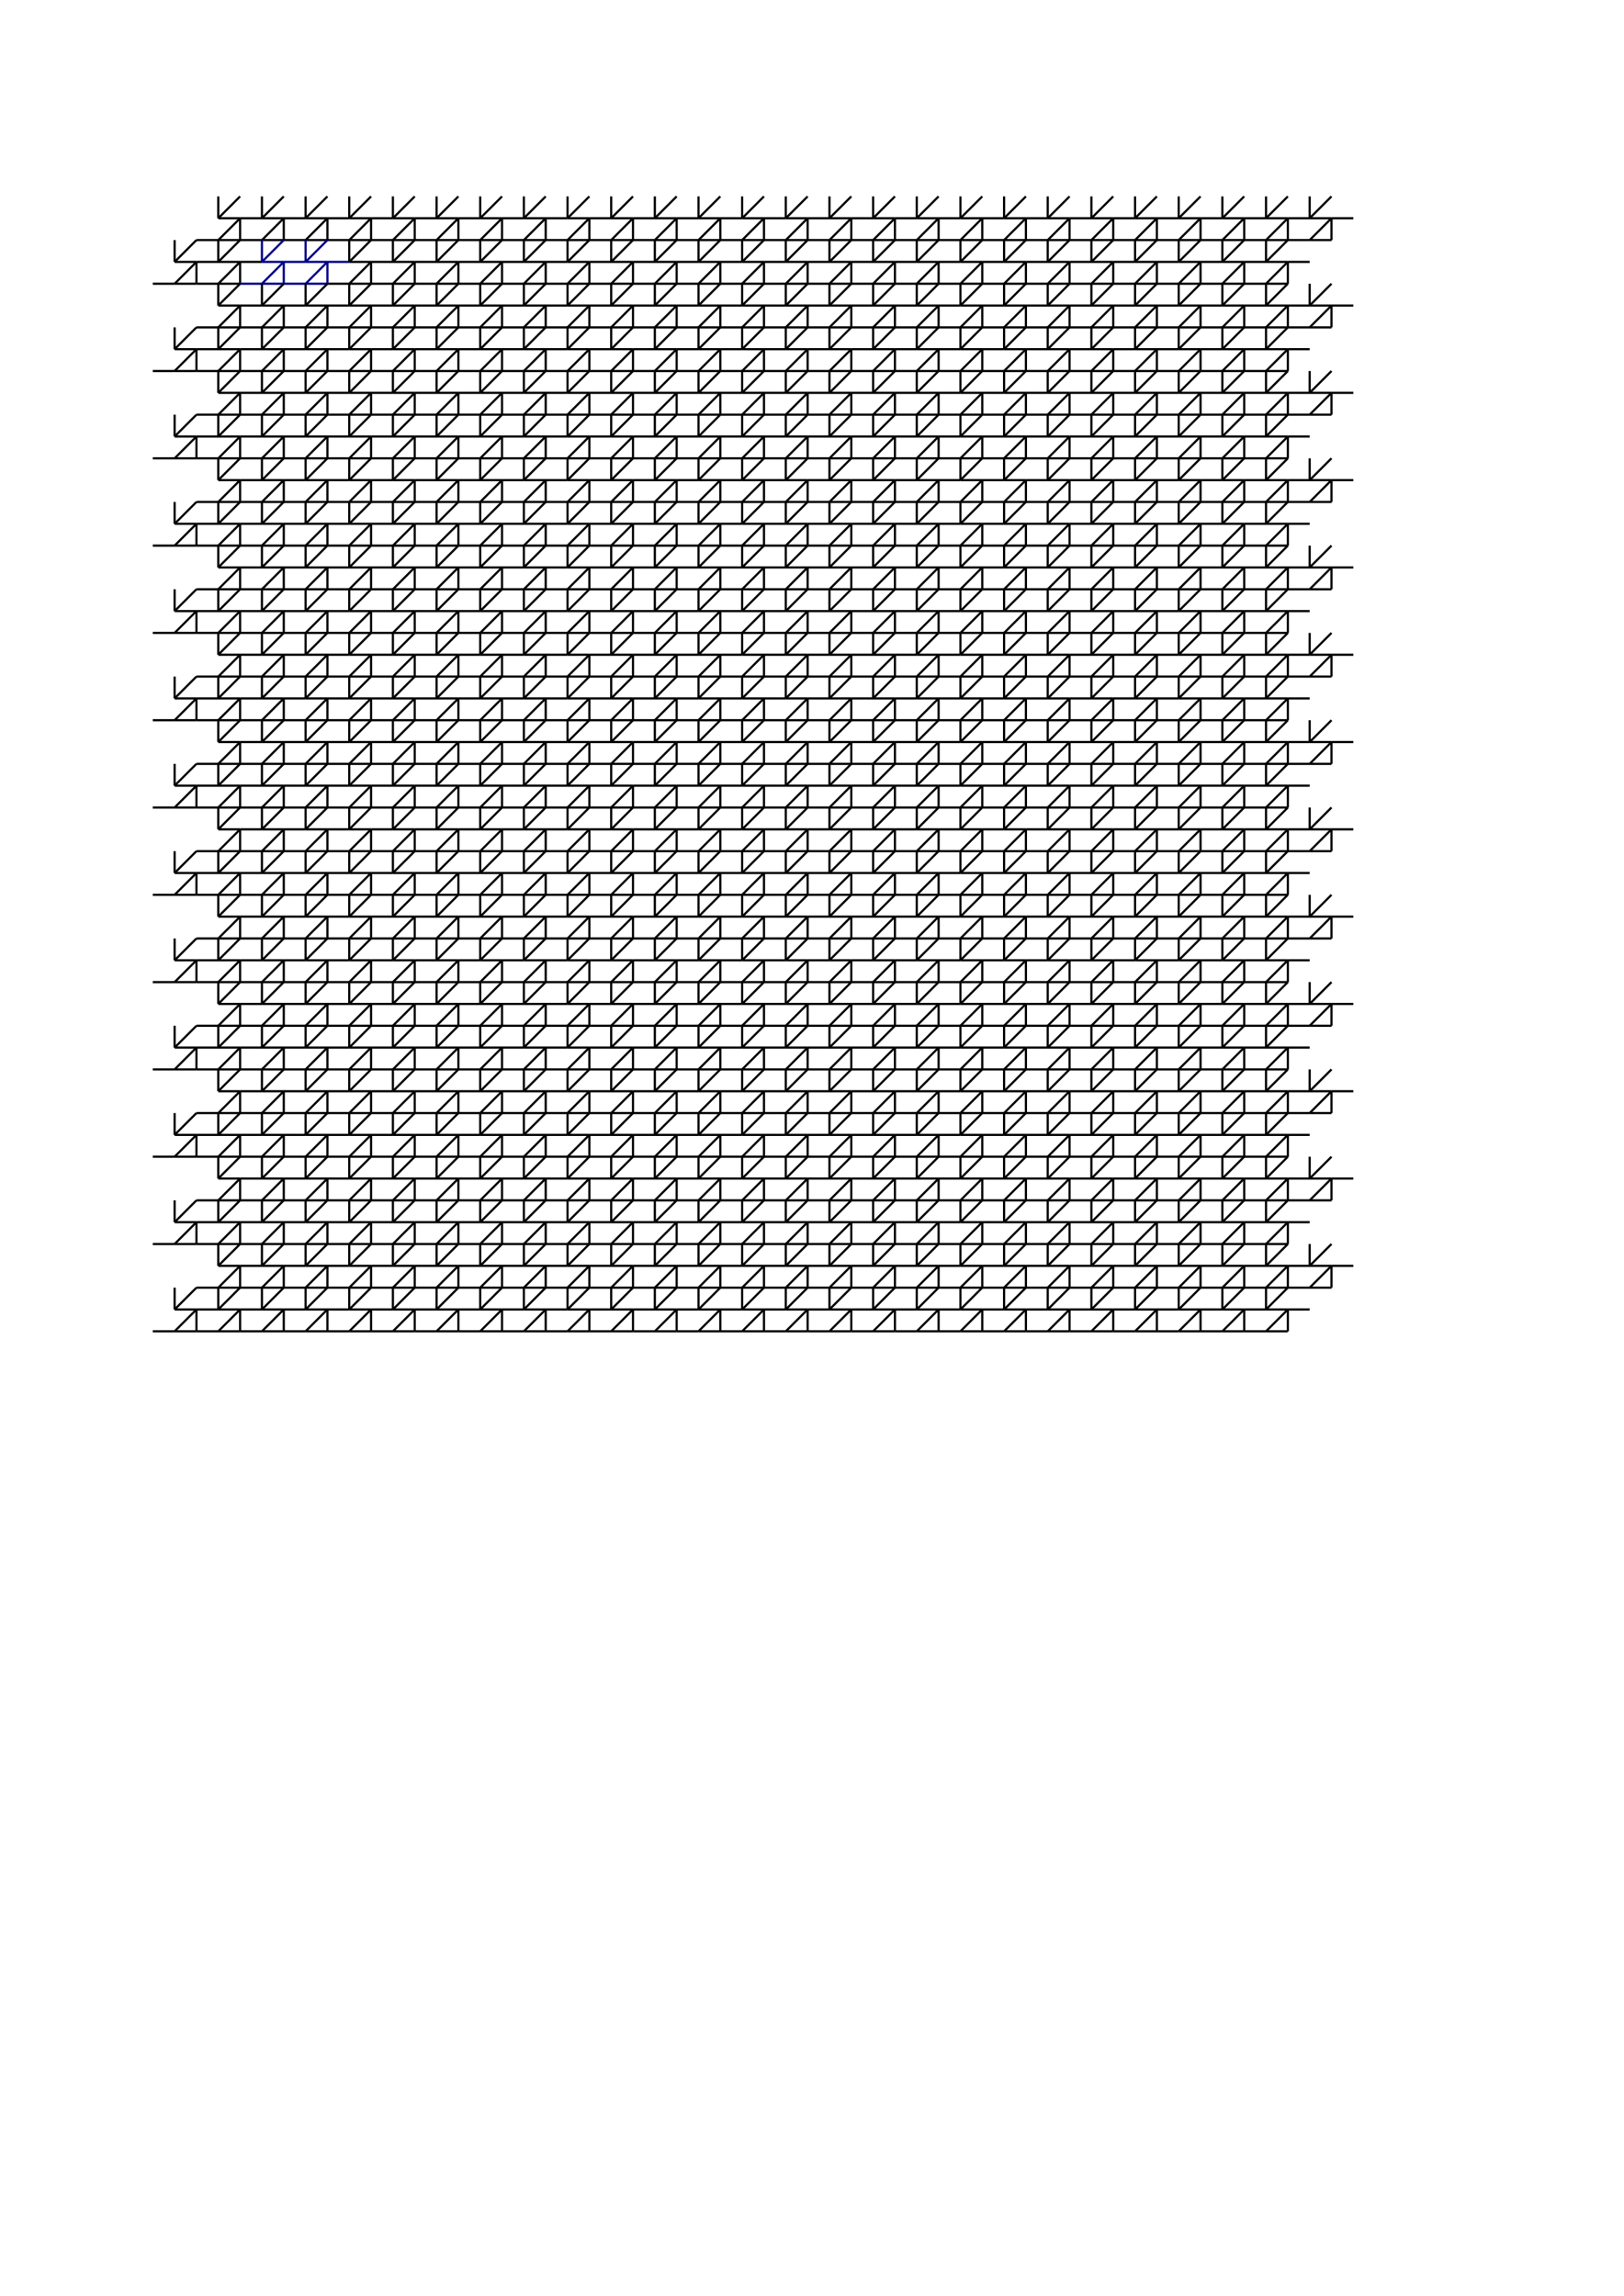<svg version='1.1' id='svg2' height='1052' width='744' xmlns:xlink='http://www.w3.org/1999/xlink' xmlns='http://www.w3.org/2000/svg'><use transform='translate(-20,-20)' xlink:href='#g1' id='u480480' height='100%' width='100%' y='0' x='0' style='stroke:#000;fill:none'/><use transform='translate(-40,0)' xlink:href='#g1' id='u460500' height='100%' width='100%' y='0' x='0' style='stroke:#000;fill:none'/><use transform='translate(20,-20)' xlink:href='#g1' id='u520480' height='100%' width='100%' y='0' x='0' style='stroke:#000;fill:none'/><use transform='translate(0,0)' xlink:href='#g1' id='u500500' height='100%' width='100%' y='0' x='0' style='stroke:#008;fill:none'/><use transform='translate(60,-20)' xlink:href='#g1' id='u560480' height='100%' width='100%' y='0' x='0' style='stroke:#000;fill:none'/><use transform='translate(40,0)' xlink:href='#g1' id='u540500' height='100%' width='100%' y='0' x='0' style='stroke:#000;fill:none'/><use transform='translate(100,-20)' xlink:href='#g1' id='u600480' height='100%' width='100%' y='0' x='0' style='stroke:#000;fill:none'/><use transform='translate(80,0)' xlink:href='#g1' id='u580500' height='100%' width='100%' y='0' x='0' style='stroke:#000;fill:none'/><use transform='translate(140,-20)' xlink:href='#g1' id='u640480' height='100%' width='100%' y='0' x='0' style='stroke:#000;fill:none'/><use transform='translate(120,0)' xlink:href='#g1' id='u620500' height='100%' width='100%' y='0' x='0' style='stroke:#000;fill:none'/><use transform='translate(180,-20)' xlink:href='#g1' id='u680480' height='100%' width='100%' y='0' x='0' style='stroke:#000;fill:none'/><use transform='translate(160,0)' xlink:href='#g1' id='u660500' height='100%' width='100%' y='0' x='0' style='stroke:#000;fill:none'/><use transform='translate(220,-20)' xlink:href='#g1' id='u720480' height='100%' width='100%' y='0' x='0' style='stroke:#000;fill:none'/><use transform='translate(200,0)' xlink:href='#g1' id='u700500' height='100%' width='100%' y='0' x='0' style='stroke:#000;fill:none'/><use transform='translate(260,-20)' xlink:href='#g1' id='u760480' height='100%' width='100%' y='0' x='0' style='stroke:#000;fill:none'/><use transform='translate(240,0)' xlink:href='#g1' id='u740500' height='100%' width='100%' y='0' x='0' style='stroke:#000;fill:none'/><use transform='translate(300,-20)' xlink:href='#g1' id='u800480' height='100%' width='100%' y='0' x='0' style='stroke:#000;fill:none'/><use transform='translate(280,0)' xlink:href='#g1' id='u780500' height='100%' width='100%' y='0' x='0' style='stroke:#000;fill:none'/><use transform='translate(340,-20)' xlink:href='#g1' id='u840480' height='100%' width='100%' y='0' x='0' style='stroke:#000;fill:none'/><use transform='translate(320,0)' xlink:href='#g1' id='u820500' height='100%' width='100%' y='0' x='0' style='stroke:#000;fill:none'/><use transform='translate(380,-20)' xlink:href='#g1' id='u880480' height='100%' width='100%' y='0' x='0' style='stroke:#000;fill:none'/><use transform='translate(360,0)' xlink:href='#g1' id='u860500' height='100%' width='100%' y='0' x='0' style='stroke:#000;fill:none'/><use transform='translate(420,-20)' xlink:href='#g1' id='u920480' height='100%' width='100%' y='0' x='0' style='stroke:#000;fill:none'/><use transform='translate(400,0)' xlink:href='#g1' id='u900500' height='100%' width='100%' y='0' x='0' style='stroke:#000;fill:none'/><use transform='translate(460,-20)' xlink:href='#g1' id='u960480' height='100%' width='100%' y='0' x='0' style='stroke:#000;fill:none'/><use transform='translate(440,0)' xlink:href='#g1' id='u940500' height='100%' width='100%' y='0' x='0' style='stroke:#000;fill:none'/><use transform='translate(-20,20)' xlink:href='#g1' id='u480520' height='100%' width='100%' y='0' x='0' style='stroke:#000;fill:none'/><use transform='translate(-40,40)' xlink:href='#g1' id='u460540' height='100%' width='100%' y='0' x='0' style='stroke:#000;fill:none'/><use transform='translate(20,20)' xlink:href='#g1' id='u520520' height='100%' width='100%' y='0' x='0' style='stroke:#000;fill:none'/><use transform='translate(0,40)' xlink:href='#g1' id='u500540' height='100%' width='100%' y='0' x='0' style='stroke:#000;fill:none'/><use transform='translate(60,20)' xlink:href='#g1' id='u560520' height='100%' width='100%' y='0' x='0' style='stroke:#000;fill:none'/><use transform='translate(40,40)' xlink:href='#g1' id='u540540' height='100%' width='100%' y='0' x='0' style='stroke:#000;fill:none'/><use transform='translate(100,20)' xlink:href='#g1' id='u600520' height='100%' width='100%' y='0' x='0' style='stroke:#000;fill:none'/><use transform='translate(80,40)' xlink:href='#g1' id='u580540' height='100%' width='100%' y='0' x='0' style='stroke:#000;fill:none'/><use transform='translate(140,20)' xlink:href='#g1' id='u640520' height='100%' width='100%' y='0' x='0' style='stroke:#000;fill:none'/><use transform='translate(120,40)' xlink:href='#g1' id='u620540' height='100%' width='100%' y='0' x='0' style='stroke:#000;fill:none'/><use transform='translate(180,20)' xlink:href='#g1' id='u680520' height='100%' width='100%' y='0' x='0' style='stroke:#000;fill:none'/><use transform='translate(160,40)' xlink:href='#g1' id='u660540' height='100%' width='100%' y='0' x='0' style='stroke:#000;fill:none'/><use transform='translate(220,20)' xlink:href='#g1' id='u720520' height='100%' width='100%' y='0' x='0' style='stroke:#000;fill:none'/><use transform='translate(200,40)' xlink:href='#g1' id='u700540' height='100%' width='100%' y='0' x='0' style='stroke:#000;fill:none'/><use transform='translate(260,20)' xlink:href='#g1' id='u760520' height='100%' width='100%' y='0' x='0' style='stroke:#000;fill:none'/><use transform='translate(240,40)' xlink:href='#g1' id='u740540' height='100%' width='100%' y='0' x='0' style='stroke:#000;fill:none'/><use transform='translate(300,20)' xlink:href='#g1' id='u800520' height='100%' width='100%' y='0' x='0' style='stroke:#000;fill:none'/><use transform='translate(280,40)' xlink:href='#g1' id='u780540' height='100%' width='100%' y='0' x='0' style='stroke:#000;fill:none'/><use transform='translate(340,20)' xlink:href='#g1' id='u840520' height='100%' width='100%' y='0' x='0' style='stroke:#000;fill:none'/><use transform='translate(320,40)' xlink:href='#g1' id='u820540' height='100%' width='100%' y='0' x='0' style='stroke:#000;fill:none'/><use transform='translate(380,20)' xlink:href='#g1' id='u880520' height='100%' width='100%' y='0' x='0' style='stroke:#000;fill:none'/><use transform='translate(360,40)' xlink:href='#g1' id='u860540' height='100%' width='100%' y='0' x='0' style='stroke:#000;fill:none'/><use transform='translate(420,20)' xlink:href='#g1' id='u920520' height='100%' width='100%' y='0' x='0' style='stroke:#000;fill:none'/><use transform='translate(400,40)' xlink:href='#g1' id='u900540' height='100%' width='100%' y='0' x='0' style='stroke:#000;fill:none'/><use transform='translate(460,20)' xlink:href='#g1' id='u960520' height='100%' width='100%' y='0' x='0' style='stroke:#000;fill:none'/><use transform='translate(440,40)' xlink:href='#g1' id='u940540' height='100%' width='100%' y='0' x='0' style='stroke:#000;fill:none'/><use transform='translate(-20,60)' xlink:href='#g1' id='u480560' height='100%' width='100%' y='0' x='0' style='stroke:#000;fill:none'/><use transform='translate(-40,80)' xlink:href='#g1' id='u460580' height='100%' width='100%' y='0' x='0' style='stroke:#000;fill:none'/><use transform='translate(20,60)' xlink:href='#g1' id='u520560' height='100%' width='100%' y='0' x='0' style='stroke:#000;fill:none'/><use transform='translate(0,80)' xlink:href='#g1' id='u500580' height='100%' width='100%' y='0' x='0' style='stroke:#000;fill:none'/><use transform='translate(60,60)' xlink:href='#g1' id='u560560' height='100%' width='100%' y='0' x='0' style='stroke:#000;fill:none'/><use transform='translate(40,80)' xlink:href='#g1' id='u540580' height='100%' width='100%' y='0' x='0' style='stroke:#000;fill:none'/><use transform='translate(100,60)' xlink:href='#g1' id='u600560' height='100%' width='100%' y='0' x='0' style='stroke:#000;fill:none'/><use transform='translate(80,80)' xlink:href='#g1' id='u580580' height='100%' width='100%' y='0' x='0' style='stroke:#000;fill:none'/><use transform='translate(140,60)' xlink:href='#g1' id='u640560' height='100%' width='100%' y='0' x='0' style='stroke:#000;fill:none'/><use transform='translate(120,80)' xlink:href='#g1' id='u620580' height='100%' width='100%' y='0' x='0' style='stroke:#000;fill:none'/><use transform='translate(180,60)' xlink:href='#g1' id='u680560' height='100%' width='100%' y='0' x='0' style='stroke:#000;fill:none'/><use transform='translate(160,80)' xlink:href='#g1' id='u660580' height='100%' width='100%' y='0' x='0' style='stroke:#000;fill:none'/><use transform='translate(220,60)' xlink:href='#g1' id='u720560' height='100%' width='100%' y='0' x='0' style='stroke:#000;fill:none'/><use transform='translate(200,80)' xlink:href='#g1' id='u700580' height='100%' width='100%' y='0' x='0' style='stroke:#000;fill:none'/><use transform='translate(260,60)' xlink:href='#g1' id='u760560' height='100%' width='100%' y='0' x='0' style='stroke:#000;fill:none'/><use transform='translate(240,80)' xlink:href='#g1' id='u740580' height='100%' width='100%' y='0' x='0' style='stroke:#000;fill:none'/><use transform='translate(300,60)' xlink:href='#g1' id='u800560' height='100%' width='100%' y='0' x='0' style='stroke:#000;fill:none'/><use transform='translate(280,80)' xlink:href='#g1' id='u780580' height='100%' width='100%' y='0' x='0' style='stroke:#000;fill:none'/><use transform='translate(340,60)' xlink:href='#g1' id='u840560' height='100%' width='100%' y='0' x='0' style='stroke:#000;fill:none'/><use transform='translate(320,80)' xlink:href='#g1' id='u820580' height='100%' width='100%' y='0' x='0' style='stroke:#000;fill:none'/><use transform='translate(380,60)' xlink:href='#g1' id='u880560' height='100%' width='100%' y='0' x='0' style='stroke:#000;fill:none'/><use transform='translate(360,80)' xlink:href='#g1' id='u860580' height='100%' width='100%' y='0' x='0' style='stroke:#000;fill:none'/><use transform='translate(420,60)' xlink:href='#g1' id='u920560' height='100%' width='100%' y='0' x='0' style='stroke:#000;fill:none'/><use transform='translate(400,80)' xlink:href='#g1' id='u900580' height='100%' width='100%' y='0' x='0' style='stroke:#000;fill:none'/><use transform='translate(460,60)' xlink:href='#g1' id='u960560' height='100%' width='100%' y='0' x='0' style='stroke:#000;fill:none'/><use transform='translate(440,80)' xlink:href='#g1' id='u940580' height='100%' width='100%' y='0' x='0' style='stroke:#000;fill:none'/><use transform='translate(-20,100)' xlink:href='#g1' id='u480600' height='100%' width='100%' y='0' x='0' style='stroke:#000;fill:none'/><use transform='translate(-40,120)' xlink:href='#g1' id='u460620' height='100%' width='100%' y='0' x='0' style='stroke:#000;fill:none'/><use transform='translate(20,100)' xlink:href='#g1' id='u520600' height='100%' width='100%' y='0' x='0' style='stroke:#000;fill:none'/><use transform='translate(0,120)' xlink:href='#g1' id='u500620' height='100%' width='100%' y='0' x='0' style='stroke:#000;fill:none'/><use transform='translate(60,100)' xlink:href='#g1' id='u560600' height='100%' width='100%' y='0' x='0' style='stroke:#000;fill:none'/><use transform='translate(40,120)' xlink:href='#g1' id='u540620' height='100%' width='100%' y='0' x='0' style='stroke:#000;fill:none'/><use transform='translate(100,100)' xlink:href='#g1' id='u600600' height='100%' width='100%' y='0' x='0' style='stroke:#000;fill:none'/><use transform='translate(80,120)' xlink:href='#g1' id='u580620' height='100%' width='100%' y='0' x='0' style='stroke:#000;fill:none'/><use transform='translate(140,100)' xlink:href='#g1' id='u640600' height='100%' width='100%' y='0' x='0' style='stroke:#000;fill:none'/><use transform='translate(120,120)' xlink:href='#g1' id='u620620' height='100%' width='100%' y='0' x='0' style='stroke:#000;fill:none'/><use transform='translate(180,100)' xlink:href='#g1' id='u680600' height='100%' width='100%' y='0' x='0' style='stroke:#000;fill:none'/><use transform='translate(160,120)' xlink:href='#g1' id='u660620' height='100%' width='100%' y='0' x='0' style='stroke:#000;fill:none'/><use transform='translate(220,100)' xlink:href='#g1' id='u720600' height='100%' width='100%' y='0' x='0' style='stroke:#000;fill:none'/><use transform='translate(200,120)' xlink:href='#g1' id='u700620' height='100%' width='100%' y='0' x='0' style='stroke:#000;fill:none'/><use transform='translate(260,100)' xlink:href='#g1' id='u760600' height='100%' width='100%' y='0' x='0' style='stroke:#000;fill:none'/><use transform='translate(240,120)' xlink:href='#g1' id='u740620' height='100%' width='100%' y='0' x='0' style='stroke:#000;fill:none'/><use transform='translate(300,100)' xlink:href='#g1' id='u800600' height='100%' width='100%' y='0' x='0' style='stroke:#000;fill:none'/><use transform='translate(280,120)' xlink:href='#g1' id='u780620' height='100%' width='100%' y='0' x='0' style='stroke:#000;fill:none'/><use transform='translate(340,100)' xlink:href='#g1' id='u840600' height='100%' width='100%' y='0' x='0' style='stroke:#000;fill:none'/><use transform='translate(320,120)' xlink:href='#g1' id='u820620' height='100%' width='100%' y='0' x='0' style='stroke:#000;fill:none'/><use transform='translate(380,100)' xlink:href='#g1' id='u880600' height='100%' width='100%' y='0' x='0' style='stroke:#000;fill:none'/><use transform='translate(360,120)' xlink:href='#g1' id='u860620' height='100%' width='100%' y='0' x='0' style='stroke:#000;fill:none'/><use transform='translate(420,100)' xlink:href='#g1' id='u920600' height='100%' width='100%' y='0' x='0' style='stroke:#000;fill:none'/><use transform='translate(400,120)' xlink:href='#g1' id='u900620' height='100%' width='100%' y='0' x='0' style='stroke:#000;fill:none'/><use transform='translate(460,100)' xlink:href='#g1' id='u960600' height='100%' width='100%' y='0' x='0' style='stroke:#000;fill:none'/><use transform='translate(440,120)' xlink:href='#g1' id='u940620' height='100%' width='100%' y='0' x='0' style='stroke:#000;fill:none'/><use transform='translate(-20,140)' xlink:href='#g1' id='u480640' height='100%' width='100%' y='0' x='0' style='stroke:#000;fill:none'/><use transform='translate(-40,160)' xlink:href='#g1' id='u460660' height='100%' width='100%' y='0' x='0' style='stroke:#000;fill:none'/><use transform='translate(20,140)' xlink:href='#g1' id='u520640' height='100%' width='100%' y='0' x='0' style='stroke:#000;fill:none'/><use transform='translate(0,160)' xlink:href='#g1' id='u500660' height='100%' width='100%' y='0' x='0' style='stroke:#000;fill:none'/><use transform='translate(60,140)' xlink:href='#g1' id='u560640' height='100%' width='100%' y='0' x='0' style='stroke:#000;fill:none'/><use transform='translate(40,160)' xlink:href='#g1' id='u540660' height='100%' width='100%' y='0' x='0' style='stroke:#000;fill:none'/><use transform='translate(100,140)' xlink:href='#g1' id='u600640' height='100%' width='100%' y='0' x='0' style='stroke:#000;fill:none'/><use transform='translate(80,160)' xlink:href='#g1' id='u580660' height='100%' width='100%' y='0' x='0' style='stroke:#000;fill:none'/><use transform='translate(140,140)' xlink:href='#g1' id='u640640' height='100%' width='100%' y='0' x='0' style='stroke:#000;fill:none'/><use transform='translate(120,160)' xlink:href='#g1' id='u620660' height='100%' width='100%' y='0' x='0' style='stroke:#000;fill:none'/><use transform='translate(180,140)' xlink:href='#g1' id='u680640' height='100%' width='100%' y='0' x='0' style='stroke:#000;fill:none'/><use transform='translate(160,160)' xlink:href='#g1' id='u660660' height='100%' width='100%' y='0' x='0' style='stroke:#000;fill:none'/><use transform='translate(220,140)' xlink:href='#g1' id='u720640' height='100%' width='100%' y='0' x='0' style='stroke:#000;fill:none'/><use transform='translate(200,160)' xlink:href='#g1' id='u700660' height='100%' width='100%' y='0' x='0' style='stroke:#000;fill:none'/><use transform='translate(260,140)' xlink:href='#g1' id='u760640' height='100%' width='100%' y='0' x='0' style='stroke:#000;fill:none'/><use transform='translate(240,160)' xlink:href='#g1' id='u740660' height='100%' width='100%' y='0' x='0' style='stroke:#000;fill:none'/><use transform='translate(300,140)' xlink:href='#g1' id='u800640' height='100%' width='100%' y='0' x='0' style='stroke:#000;fill:none'/><use transform='translate(280,160)' xlink:href='#g1' id='u780660' height='100%' width='100%' y='0' x='0' style='stroke:#000;fill:none'/><use transform='translate(340,140)' xlink:href='#g1' id='u840640' height='100%' width='100%' y='0' x='0' style='stroke:#000;fill:none'/><use transform='translate(320,160)' xlink:href='#g1' id='u820660' height='100%' width='100%' y='0' x='0' style='stroke:#000;fill:none'/><use transform='translate(380,140)' xlink:href='#g1' id='u880640' height='100%' width='100%' y='0' x='0' style='stroke:#000;fill:none'/><use transform='translate(360,160)' xlink:href='#g1' id='u860660' height='100%' width='100%' y='0' x='0' style='stroke:#000;fill:none'/><use transform='translate(420,140)' xlink:href='#g1' id='u920640' height='100%' width='100%' y='0' x='0' style='stroke:#000;fill:none'/><use transform='translate(400,160)' xlink:href='#g1' id='u900660' height='100%' width='100%' y='0' x='0' style='stroke:#000;fill:none'/><use transform='translate(460,140)' xlink:href='#g1' id='u960640' height='100%' width='100%' y='0' x='0' style='stroke:#000;fill:none'/><use transform='translate(440,160)' xlink:href='#g1' id='u940660' height='100%' width='100%' y='0' x='0' style='stroke:#000;fill:none'/><use transform='translate(-20,180)' xlink:href='#g1' id='u480680' height='100%' width='100%' y='0' x='0' style='stroke:#000;fill:none'/><use transform='translate(-40,200)' xlink:href='#g1' id='u460700' height='100%' width='100%' y='0' x='0' style='stroke:#000;fill:none'/><use transform='translate(20,180)' xlink:href='#g1' id='u520680' height='100%' width='100%' y='0' x='0' style='stroke:#000;fill:none'/><use transform='translate(0,200)' xlink:href='#g1' id='u500700' height='100%' width='100%' y='0' x='0' style='stroke:#000;fill:none'/><use transform='translate(60,180)' xlink:href='#g1' id='u560680' height='100%' width='100%' y='0' x='0' style='stroke:#000;fill:none'/><use transform='translate(40,200)' xlink:href='#g1' id='u540700' height='100%' width='100%' y='0' x='0' style='stroke:#000;fill:none'/><use transform='translate(100,180)' xlink:href='#g1' id='u600680' height='100%' width='100%' y='0' x='0' style='stroke:#000;fill:none'/><use transform='translate(80,200)' xlink:href='#g1' id='u580700' height='100%' width='100%' y='0' x='0' style='stroke:#000;fill:none'/><use transform='translate(140,180)' xlink:href='#g1' id='u640680' height='100%' width='100%' y='0' x='0' style='stroke:#000;fill:none'/><use transform='translate(120,200)' xlink:href='#g1' id='u620700' height='100%' width='100%' y='0' x='0' style='stroke:#000;fill:none'/><use transform='translate(180,180)' xlink:href='#g1' id='u680680' height='100%' width='100%' y='0' x='0' style='stroke:#000;fill:none'/><use transform='translate(160,200)' xlink:href='#g1' id='u660700' height='100%' width='100%' y='0' x='0' style='stroke:#000;fill:none'/><use transform='translate(220,180)' xlink:href='#g1' id='u720680' height='100%' width='100%' y='0' x='0' style='stroke:#000;fill:none'/><use transform='translate(200,200)' xlink:href='#g1' id='u700700' height='100%' width='100%' y='0' x='0' style='stroke:#000;fill:none'/><use transform='translate(260,180)' xlink:href='#g1' id='u760680' height='100%' width='100%' y='0' x='0' style='stroke:#000;fill:none'/><use transform='translate(240,200)' xlink:href='#g1' id='u740700' height='100%' width='100%' y='0' x='0' style='stroke:#000;fill:none'/><use transform='translate(300,180)' xlink:href='#g1' id='u800680' height='100%' width='100%' y='0' x='0' style='stroke:#000;fill:none'/><use transform='translate(280,200)' xlink:href='#g1' id='u780700' height='100%' width='100%' y='0' x='0' style='stroke:#000;fill:none'/><use transform='translate(340,180)' xlink:href='#g1' id='u840680' height='100%' width='100%' y='0' x='0' style='stroke:#000;fill:none'/><use transform='translate(320,200)' xlink:href='#g1' id='u820700' height='100%' width='100%' y='0' x='0' style='stroke:#000;fill:none'/><use transform='translate(380,180)' xlink:href='#g1' id='u880680' height='100%' width='100%' y='0' x='0' style='stroke:#000;fill:none'/><use transform='translate(360,200)' xlink:href='#g1' id='u860700' height='100%' width='100%' y='0' x='0' style='stroke:#000;fill:none'/><use transform='translate(420,180)' xlink:href='#g1' id='u920680' height='100%' width='100%' y='0' x='0' style='stroke:#000;fill:none'/><use transform='translate(400,200)' xlink:href='#g1' id='u900700' height='100%' width='100%' y='0' x='0' style='stroke:#000;fill:none'/><use transform='translate(460,180)' xlink:href='#g1' id='u960680' height='100%' width='100%' y='0' x='0' style='stroke:#000;fill:none'/><use transform='translate(440,200)' xlink:href='#g1' id='u940700' height='100%' width='100%' y='0' x='0' style='stroke:#000;fill:none'/><use transform='translate(-20,220)' xlink:href='#g1' id='u480720' height='100%' width='100%' y='0' x='0' style='stroke:#000;fill:none'/><use transform='translate(-40,240)' xlink:href='#g1' id='u460740' height='100%' width='100%' y='0' x='0' style='stroke:#000;fill:none'/><use transform='translate(20,220)' xlink:href='#g1' id='u520720' height='100%' width='100%' y='0' x='0' style='stroke:#000;fill:none'/><use transform='translate(0,240)' xlink:href='#g1' id='u500740' height='100%' width='100%' y='0' x='0' style='stroke:#000;fill:none'/><use transform='translate(60,220)' xlink:href='#g1' id='u560720' height='100%' width='100%' y='0' x='0' style='stroke:#000;fill:none'/><use transform='translate(40,240)' xlink:href='#g1' id='u540740' height='100%' width='100%' y='0' x='0' style='stroke:#000;fill:none'/><use transform='translate(100,220)' xlink:href='#g1' id='u600720' height='100%' width='100%' y='0' x='0' style='stroke:#000;fill:none'/><use transform='translate(80,240)' xlink:href='#g1' id='u580740' height='100%' width='100%' y='0' x='0' style='stroke:#000;fill:none'/><use transform='translate(140,220)' xlink:href='#g1' id='u640720' height='100%' width='100%' y='0' x='0' style='stroke:#000;fill:none'/><use transform='translate(120,240)' xlink:href='#g1' id='u620740' height='100%' width='100%' y='0' x='0' style='stroke:#000;fill:none'/><use transform='translate(180,220)' xlink:href='#g1' id='u680720' height='100%' width='100%' y='0' x='0' style='stroke:#000;fill:none'/><use transform='translate(160,240)' xlink:href='#g1' id='u660740' height='100%' width='100%' y='0' x='0' style='stroke:#000;fill:none'/><use transform='translate(220,220)' xlink:href='#g1' id='u720720' height='100%' width='100%' y='0' x='0' style='stroke:#000;fill:none'/><use transform='translate(200,240)' xlink:href='#g1' id='u700740' height='100%' width='100%' y='0' x='0' style='stroke:#000;fill:none'/><use transform='translate(260,220)' xlink:href='#g1' id='u760720' height='100%' width='100%' y='0' x='0' style='stroke:#000;fill:none'/><use transform='translate(240,240)' xlink:href='#g1' id='u740740' height='100%' width='100%' y='0' x='0' style='stroke:#000;fill:none'/><use transform='translate(300,220)' xlink:href='#g1' id='u800720' height='100%' width='100%' y='0' x='0' style='stroke:#000;fill:none'/><use transform='translate(280,240)' xlink:href='#g1' id='u780740' height='100%' width='100%' y='0' x='0' style='stroke:#000;fill:none'/><use transform='translate(340,220)' xlink:href='#g1' id='u840720' height='100%' width='100%' y='0' x='0' style='stroke:#000;fill:none'/><use transform='translate(320,240)' xlink:href='#g1' id='u820740' height='100%' width='100%' y='0' x='0' style='stroke:#000;fill:none'/><use transform='translate(380,220)' xlink:href='#g1' id='u880720' height='100%' width='100%' y='0' x='0' style='stroke:#000;fill:none'/><use transform='translate(360,240)' xlink:href='#g1' id='u860740' height='100%' width='100%' y='0' x='0' style='stroke:#000;fill:none'/><use transform='translate(420,220)' xlink:href='#g1' id='u920720' height='100%' width='100%' y='0' x='0' style='stroke:#000;fill:none'/><use transform='translate(400,240)' xlink:href='#g1' id='u900740' height='100%' width='100%' y='0' x='0' style='stroke:#000;fill:none'/><use transform='translate(460,220)' xlink:href='#g1' id='u960720' height='100%' width='100%' y='0' x='0' style='stroke:#000;fill:none'/><use transform='translate(440,240)' xlink:href='#g1' id='u940740' height='100%' width='100%' y='0' x='0' style='stroke:#000;fill:none'/><use transform='translate(-20,260)' xlink:href='#g1' id='u480760' height='100%' width='100%' y='0' x='0' style='stroke:#000;fill:none'/><use transform='translate(-40,280)' xlink:href='#g1' id='u460780' height='100%' width='100%' y='0' x='0' style='stroke:#000;fill:none'/><use transform='translate(20,260)' xlink:href='#g1' id='u520760' height='100%' width='100%' y='0' x='0' style='stroke:#000;fill:none'/><use transform='translate(0,280)' xlink:href='#g1' id='u500780' height='100%' width='100%' y='0' x='0' style='stroke:#000;fill:none'/><use transform='translate(60,260)' xlink:href='#g1' id='u560760' height='100%' width='100%' y='0' x='0' style='stroke:#000;fill:none'/><use transform='translate(40,280)' xlink:href='#g1' id='u540780' height='100%' width='100%' y='0' x='0' style='stroke:#000;fill:none'/><use transform='translate(100,260)' xlink:href='#g1' id='u600760' height='100%' width='100%' y='0' x='0' style='stroke:#000;fill:none'/><use transform='translate(80,280)' xlink:href='#g1' id='u580780' height='100%' width='100%' y='0' x='0' style='stroke:#000;fill:none'/><use transform='translate(140,260)' xlink:href='#g1' id='u640760' height='100%' width='100%' y='0' x='0' style='stroke:#000;fill:none'/><use transform='translate(120,280)' xlink:href='#g1' id='u620780' height='100%' width='100%' y='0' x='0' style='stroke:#000;fill:none'/><use transform='translate(180,260)' xlink:href='#g1' id='u680760' height='100%' width='100%' y='0' x='0' style='stroke:#000;fill:none'/><use transform='translate(160,280)' xlink:href='#g1' id='u660780' height='100%' width='100%' y='0' x='0' style='stroke:#000;fill:none'/><use transform='translate(220,260)' xlink:href='#g1' id='u720760' height='100%' width='100%' y='0' x='0' style='stroke:#000;fill:none'/><use transform='translate(200,280)' xlink:href='#g1' id='u700780' height='100%' width='100%' y='0' x='0' style='stroke:#000;fill:none'/><use transform='translate(260,260)' xlink:href='#g1' id='u760760' height='100%' width='100%' y='0' x='0' style='stroke:#000;fill:none'/><use transform='translate(240,280)' xlink:href='#g1' id='u740780' height='100%' width='100%' y='0' x='0' style='stroke:#000;fill:none'/><use transform='translate(300,260)' xlink:href='#g1' id='u800760' height='100%' width='100%' y='0' x='0' style='stroke:#000;fill:none'/><use transform='translate(280,280)' xlink:href='#g1' id='u780780' height='100%' width='100%' y='0' x='0' style='stroke:#000;fill:none'/><use transform='translate(340,260)' xlink:href='#g1' id='u840760' height='100%' width='100%' y='0' x='0' style='stroke:#000;fill:none'/><use transform='translate(320,280)' xlink:href='#g1' id='u820780' height='100%' width='100%' y='0' x='0' style='stroke:#000;fill:none'/><use transform='translate(380,260)' xlink:href='#g1' id='u880760' height='100%' width='100%' y='0' x='0' style='stroke:#000;fill:none'/><use transform='translate(360,280)' xlink:href='#g1' id='u860780' height='100%' width='100%' y='0' x='0' style='stroke:#000;fill:none'/><use transform='translate(420,260)' xlink:href='#g1' id='u920760' height='100%' width='100%' y='0' x='0' style='stroke:#000;fill:none'/><use transform='translate(400,280)' xlink:href='#g1' id='u900780' height='100%' width='100%' y='0' x='0' style='stroke:#000;fill:none'/><use transform='translate(460,260)' xlink:href='#g1' id='u960760' height='100%' width='100%' y='0' x='0' style='stroke:#000;fill:none'/><use transform='translate(440,280)' xlink:href='#g1' id='u940780' height='100%' width='100%' y='0' x='0' style='stroke:#000;fill:none'/><use transform='translate(-20,300)' xlink:href='#g1' id='u480800' height='100%' width='100%' y='0' x='0' style='stroke:#000;fill:none'/><use transform='translate(-40,320)' xlink:href='#g1' id='u460820' height='100%' width='100%' y='0' x='0' style='stroke:#000;fill:none'/><use transform='translate(20,300)' xlink:href='#g1' id='u520800' height='100%' width='100%' y='0' x='0' style='stroke:#000;fill:none'/><use transform='translate(0,320)' xlink:href='#g1' id='u500820' height='100%' width='100%' y='0' x='0' style='stroke:#000;fill:none'/><use transform='translate(60,300)' xlink:href='#g1' id='u560800' height='100%' width='100%' y='0' x='0' style='stroke:#000;fill:none'/><use transform='translate(40,320)' xlink:href='#g1' id='u540820' height='100%' width='100%' y='0' x='0' style='stroke:#000;fill:none'/><use transform='translate(100,300)' xlink:href='#g1' id='u600800' height='100%' width='100%' y='0' x='0' style='stroke:#000;fill:none'/><use transform='translate(80,320)' xlink:href='#g1' id='u580820' height='100%' width='100%' y='0' x='0' style='stroke:#000;fill:none'/><use transform='translate(140,300)' xlink:href='#g1' id='u640800' height='100%' width='100%' y='0' x='0' style='stroke:#000;fill:none'/><use transform='translate(120,320)' xlink:href='#g1' id='u620820' height='100%' width='100%' y='0' x='0' style='stroke:#000;fill:none'/><use transform='translate(180,300)' xlink:href='#g1' id='u680800' height='100%' width='100%' y='0' x='0' style='stroke:#000;fill:none'/><use transform='translate(160,320)' xlink:href='#g1' id='u660820' height='100%' width='100%' y='0' x='0' style='stroke:#000;fill:none'/><use transform='translate(220,300)' xlink:href='#g1' id='u720800' height='100%' width='100%' y='0' x='0' style='stroke:#000;fill:none'/><use transform='translate(200,320)' xlink:href='#g1' id='u700820' height='100%' width='100%' y='0' x='0' style='stroke:#000;fill:none'/><use transform='translate(260,300)' xlink:href='#g1' id='u760800' height='100%' width='100%' y='0' x='0' style='stroke:#000;fill:none'/><use transform='translate(240,320)' xlink:href='#g1' id='u740820' height='100%' width='100%' y='0' x='0' style='stroke:#000;fill:none'/><use transform='translate(300,300)' xlink:href='#g1' id='u800800' height='100%' width='100%' y='0' x='0' style='stroke:#000;fill:none'/><use transform='translate(280,320)' xlink:href='#g1' id='u780820' height='100%' width='100%' y='0' x='0' style='stroke:#000;fill:none'/><use transform='translate(340,300)' xlink:href='#g1' id='u840800' height='100%' width='100%' y='0' x='0' style='stroke:#000;fill:none'/><use transform='translate(320,320)' xlink:href='#g1' id='u820820' height='100%' width='100%' y='0' x='0' style='stroke:#000;fill:none'/><use transform='translate(380,300)' xlink:href='#g1' id='u880800' height='100%' width='100%' y='0' x='0' style='stroke:#000;fill:none'/><use transform='translate(360,320)' xlink:href='#g1' id='u860820' height='100%' width='100%' y='0' x='0' style='stroke:#000;fill:none'/><use transform='translate(420,300)' xlink:href='#g1' id='u920800' height='100%' width='100%' y='0' x='0' style='stroke:#000;fill:none'/><use transform='translate(400,320)' xlink:href='#g1' id='u900820' height='100%' width='100%' y='0' x='0' style='stroke:#000;fill:none'/><use transform='translate(460,300)' xlink:href='#g1' id='u960800' height='100%' width='100%' y='0' x='0' style='stroke:#000;fill:none'/><use transform='translate(440,320)' xlink:href='#g1' id='u940820' height='100%' width='100%' y='0' x='0' style='stroke:#000;fill:none'/><use transform='translate(-20,340)' xlink:href='#g1' id='u480840' height='100%' width='100%' y='0' x='0' style='stroke:#000;fill:none'/><use transform='translate(-40,360)' xlink:href='#g1' id='u460860' height='100%' width='100%' y='0' x='0' style='stroke:#000;fill:none'/><use transform='translate(20,340)' xlink:href='#g1' id='u520840' height='100%' width='100%' y='0' x='0' style='stroke:#000;fill:none'/><use transform='translate(0,360)' xlink:href='#g1' id='u500860' height='100%' width='100%' y='0' x='0' style='stroke:#000;fill:none'/><use transform='translate(60,340)' xlink:href='#g1' id='u560840' height='100%' width='100%' y='0' x='0' style='stroke:#000;fill:none'/><use transform='translate(40,360)' xlink:href='#g1' id='u540860' height='100%' width='100%' y='0' x='0' style='stroke:#000;fill:none'/><use transform='translate(100,340)' xlink:href='#g1' id='u600840' height='100%' width='100%' y='0' x='0' style='stroke:#000;fill:none'/><use transform='translate(80,360)' xlink:href='#g1' id='u580860' height='100%' width='100%' y='0' x='0' style='stroke:#000;fill:none'/><use transform='translate(140,340)' xlink:href='#g1' id='u640840' height='100%' width='100%' y='0' x='0' style='stroke:#000;fill:none'/><use transform='translate(120,360)' xlink:href='#g1' id='u620860' height='100%' width='100%' y='0' x='0' style='stroke:#000;fill:none'/><use transform='translate(180,340)' xlink:href='#g1' id='u680840' height='100%' width='100%' y='0' x='0' style='stroke:#000;fill:none'/><use transform='translate(160,360)' xlink:href='#g1' id='u660860' height='100%' width='100%' y='0' x='0' style='stroke:#000;fill:none'/><use transform='translate(220,340)' xlink:href='#g1' id='u720840' height='100%' width='100%' y='0' x='0' style='stroke:#000;fill:none'/><use transform='translate(200,360)' xlink:href='#g1' id='u700860' height='100%' width='100%' y='0' x='0' style='stroke:#000;fill:none'/><use transform='translate(260,340)' xlink:href='#g1' id='u760840' height='100%' width='100%' y='0' x='0' style='stroke:#000;fill:none'/><use transform='translate(240,360)' xlink:href='#g1' id='u740860' height='100%' width='100%' y='0' x='0' style='stroke:#000;fill:none'/><use transform='translate(300,340)' xlink:href='#g1' id='u800840' height='100%' width='100%' y='0' x='0' style='stroke:#000;fill:none'/><use transform='translate(280,360)' xlink:href='#g1' id='u780860' height='100%' width='100%' y='0' x='0' style='stroke:#000;fill:none'/><use transform='translate(340,340)' xlink:href='#g1' id='u840840' height='100%' width='100%' y='0' x='0' style='stroke:#000;fill:none'/><use transform='translate(320,360)' xlink:href='#g1' id='u820860' height='100%' width='100%' y='0' x='0' style='stroke:#000;fill:none'/><use transform='translate(380,340)' xlink:href='#g1' id='u880840' height='100%' width='100%' y='0' x='0' style='stroke:#000;fill:none'/><use transform='translate(360,360)' xlink:href='#g1' id='u860860' height='100%' width='100%' y='0' x='0' style='stroke:#000;fill:none'/><use transform='translate(420,340)' xlink:href='#g1' id='u920840' height='100%' width='100%' y='0' x='0' style='stroke:#000;fill:none'/><use transform='translate(400,360)' xlink:href='#g1' id='u900860' height='100%' width='100%' y='0' x='0' style='stroke:#000;fill:none'/><use transform='translate(460,340)' xlink:href='#g1' id='u960840' height='100%' width='100%' y='0' x='0' style='stroke:#000;fill:none'/><use transform='translate(440,360)' xlink:href='#g1' id='u940860' height='100%' width='100%' y='0' x='0' style='stroke:#000;fill:none'/><use transform='translate(-20,380)' xlink:href='#g1' id='u480880' height='100%' width='100%' y='0' x='0' style='stroke:#000;fill:none'/><use transform='translate(-40,400)' xlink:href='#g1' id='u460900' height='100%' width='100%' y='0' x='0' style='stroke:#000;fill:none'/><use transform='translate(20,380)' xlink:href='#g1' id='u520880' height='100%' width='100%' y='0' x='0' style='stroke:#000;fill:none'/><use transform='translate(0,400)' xlink:href='#g1' id='u500900' height='100%' width='100%' y='0' x='0' style='stroke:#000;fill:none'/><use transform='translate(60,380)' xlink:href='#g1' id='u560880' height='100%' width='100%' y='0' x='0' style='stroke:#000;fill:none'/><use transform='translate(40,400)' xlink:href='#g1' id='u540900' height='100%' width='100%' y='0' x='0' style='stroke:#000;fill:none'/><use transform='translate(100,380)' xlink:href='#g1' id='u600880' height='100%' width='100%' y='0' x='0' style='stroke:#000;fill:none'/><use transform='translate(80,400)' xlink:href='#g1' id='u580900' height='100%' width='100%' y='0' x='0' style='stroke:#000;fill:none'/><use transform='translate(140,380)' xlink:href='#g1' id='u640880' height='100%' width='100%' y='0' x='0' style='stroke:#000;fill:none'/><use transform='translate(120,400)' xlink:href='#g1' id='u620900' height='100%' width='100%' y='0' x='0' style='stroke:#000;fill:none'/><use transform='translate(180,380)' xlink:href='#g1' id='u680880' height='100%' width='100%' y='0' x='0' style='stroke:#000;fill:none'/><use transform='translate(160,400)' xlink:href='#g1' id='u660900' height='100%' width='100%' y='0' x='0' style='stroke:#000;fill:none'/><use transform='translate(220,380)' xlink:href='#g1' id='u720880' height='100%' width='100%' y='0' x='0' style='stroke:#000;fill:none'/><use transform='translate(200,400)' xlink:href='#g1' id='u700900' height='100%' width='100%' y='0' x='0' style='stroke:#000;fill:none'/><use transform='translate(260,380)' xlink:href='#g1' id='u760880' height='100%' width='100%' y='0' x='0' style='stroke:#000;fill:none'/><use transform='translate(240,400)' xlink:href='#g1' id='u740900' height='100%' width='100%' y='0' x='0' style='stroke:#000;fill:none'/><use transform='translate(300,380)' xlink:href='#g1' id='u800880' height='100%' width='100%' y='0' x='0' style='stroke:#000;fill:none'/><use transform='translate(280,400)' xlink:href='#g1' id='u780900' height='100%' width='100%' y='0' x='0' style='stroke:#000;fill:none'/><use transform='translate(340,380)' xlink:href='#g1' id='u840880' height='100%' width='100%' y='0' x='0' style='stroke:#000;fill:none'/><use transform='translate(320,400)' xlink:href='#g1' id='u820900' height='100%' width='100%' y='0' x='0' style='stroke:#000;fill:none'/><use transform='translate(380,380)' xlink:href='#g1' id='u880880' height='100%' width='100%' y='0' x='0' style='stroke:#000;fill:none'/><use transform='translate(360,400)' xlink:href='#g1' id='u860900' height='100%' width='100%' y='0' x='0' style='stroke:#000;fill:none'/><use transform='translate(420,380)' xlink:href='#g1' id='u920880' height='100%' width='100%' y='0' x='0' style='stroke:#000;fill:none'/><use transform='translate(400,400)' xlink:href='#g1' id='u900900' height='100%' width='100%' y='0' x='0' style='stroke:#000;fill:none'/><use transform='translate(460,380)' xlink:href='#g1' id='u960880' height='100%' width='100%' y='0' x='0' style='stroke:#000;fill:none'/><use transform='translate(440,400)' xlink:href='#g1' id='u940900' height='100%' width='100%' y='0' x='0' style='stroke:#000;fill:none'/><use transform='translate(-20,420)' xlink:href='#g1' id='u480920' height='100%' width='100%' y='0' x='0' style='stroke:#000;fill:none'/><use transform='translate(-40,440)' xlink:href='#g1' id='u460940' height='100%' width='100%' y='0' x='0' style='stroke:#000;fill:none'/><use transform='translate(20,420)' xlink:href='#g1' id='u520920' height='100%' width='100%' y='0' x='0' style='stroke:#000;fill:none'/><use transform='translate(0,440)' xlink:href='#g1' id='u500940' height='100%' width='100%' y='0' x='0' style='stroke:#000;fill:none'/><use transform='translate(60,420)' xlink:href='#g1' id='u560920' height='100%' width='100%' y='0' x='0' style='stroke:#000;fill:none'/><use transform='translate(40,440)' xlink:href='#g1' id='u540940' height='100%' width='100%' y='0' x='0' style='stroke:#000;fill:none'/><use transform='translate(100,420)' xlink:href='#g1' id='u600920' height='100%' width='100%' y='0' x='0' style='stroke:#000;fill:none'/><use transform='translate(80,440)' xlink:href='#g1' id='u580940' height='100%' width='100%' y='0' x='0' style='stroke:#000;fill:none'/><use transform='translate(140,420)' xlink:href='#g1' id='u640920' height='100%' width='100%' y='0' x='0' style='stroke:#000;fill:none'/><use transform='translate(120,440)' xlink:href='#g1' id='u620940' height='100%' width='100%' y='0' x='0' style='stroke:#000;fill:none'/><use transform='translate(180,420)' xlink:href='#g1' id='u680920' height='100%' width='100%' y='0' x='0' style='stroke:#000;fill:none'/><use transform='translate(160,440)' xlink:href='#g1' id='u660940' height='100%' width='100%' y='0' x='0' style='stroke:#000;fill:none'/><use transform='translate(220,420)' xlink:href='#g1' id='u720920' height='100%' width='100%' y='0' x='0' style='stroke:#000;fill:none'/><use transform='translate(200,440)' xlink:href='#g1' id='u700940' height='100%' width='100%' y='0' x='0' style='stroke:#000;fill:none'/><use transform='translate(260,420)' xlink:href='#g1' id='u760920' height='100%' width='100%' y='0' x='0' style='stroke:#000;fill:none'/><use transform='translate(240,440)' xlink:href='#g1' id='u740940' height='100%' width='100%' y='0' x='0' style='stroke:#000;fill:none'/><use transform='translate(300,420)' xlink:href='#g1' id='u800920' height='100%' width='100%' y='0' x='0' style='stroke:#000;fill:none'/><use transform='translate(280,440)' xlink:href='#g1' id='u780940' height='100%' width='100%' y='0' x='0' style='stroke:#000;fill:none'/><use transform='translate(340,420)' xlink:href='#g1' id='u840920' height='100%' width='100%' y='0' x='0' style='stroke:#000;fill:none'/><use transform='translate(320,440)' xlink:href='#g1' id='u820940' height='100%' width='100%' y='0' x='0' style='stroke:#000;fill:none'/><use transform='translate(380,420)' xlink:href='#g1' id='u880920' height='100%' width='100%' y='0' x='0' style='stroke:#000;fill:none'/><use transform='translate(360,440)' xlink:href='#g1' id='u860940' height='100%' width='100%' y='0' x='0' style='stroke:#000;fill:none'/><use transform='translate(420,420)' xlink:href='#g1' id='u920920' height='100%' width='100%' y='0' x='0' style='stroke:#000;fill:none'/><use transform='translate(400,440)' xlink:href='#g1' id='u900940' height='100%' width='100%' y='0' x='0' style='stroke:#000;fill:none'/><use transform='translate(460,420)' xlink:href='#g1' id='u960920' height='100%' width='100%' y='0' x='0' style='stroke:#000;fill:none'/><use transform='translate(440,440)' xlink:href='#g1' id='u940940' height='100%' width='100%' y='0' x='0' style='stroke:#000;fill:none'/><use transform='translate(-20,460)' xlink:href='#g1' id='u480960' height='100%' width='100%' y='0' x='0' style='stroke:#000;fill:none'/><use transform='translate(-40,480)' xlink:href='#g1' id='u460980' height='100%' width='100%' y='0' x='0' style='stroke:#000;fill:none'/><use transform='translate(20,460)' xlink:href='#g1' id='u520960' height='100%' width='100%' y='0' x='0' style='stroke:#000;fill:none'/><use transform='translate(0,480)' xlink:href='#g1' id='u500980' height='100%' width='100%' y='0' x='0' style='stroke:#000;fill:none'/><use transform='translate(60,460)' xlink:href='#g1' id='u560960' height='100%' width='100%' y='0' x='0' style='stroke:#000;fill:none'/><use transform='translate(40,480)' xlink:href='#g1' id='u540980' height='100%' width='100%' y='0' x='0' style='stroke:#000;fill:none'/><use transform='translate(100,460)' xlink:href='#g1' id='u600960' height='100%' width='100%' y='0' x='0' style='stroke:#000;fill:none'/><use transform='translate(80,480)' xlink:href='#g1' id='u580980' height='100%' width='100%' y='0' x='0' style='stroke:#000;fill:none'/><use transform='translate(140,460)' xlink:href='#g1' id='u640960' height='100%' width='100%' y='0' x='0' style='stroke:#000;fill:none'/><use transform='translate(120,480)' xlink:href='#g1' id='u620980' height='100%' width='100%' y='0' x='0' style='stroke:#000;fill:none'/><use transform='translate(180,460)' xlink:href='#g1' id='u680960' height='100%' width='100%' y='0' x='0' style='stroke:#000;fill:none'/><use transform='translate(160,480)' xlink:href='#g1' id='u660980' height='100%' width='100%' y='0' x='0' style='stroke:#000;fill:none'/><use transform='translate(220,460)' xlink:href='#g1' id='u720960' height='100%' width='100%' y='0' x='0' style='stroke:#000;fill:none'/><use transform='translate(200,480)' xlink:href='#g1' id='u700980' height='100%' width='100%' y='0' x='0' style='stroke:#000;fill:none'/><use transform='translate(260,460)' xlink:href='#g1' id='u760960' height='100%' width='100%' y='0' x='0' style='stroke:#000;fill:none'/><use transform='translate(240,480)' xlink:href='#g1' id='u740980' height='100%' width='100%' y='0' x='0' style='stroke:#000;fill:none'/><use transform='translate(300,460)' xlink:href='#g1' id='u800960' height='100%' width='100%' y='0' x='0' style='stroke:#000;fill:none'/><use transform='translate(280,480)' xlink:href='#g1' id='u780980' height='100%' width='100%' y='0' x='0' style='stroke:#000;fill:none'/><use transform='translate(340,460)' xlink:href='#g1' id='u840960' height='100%' width='100%' y='0' x='0' style='stroke:#000;fill:none'/><use transform='translate(320,480)' xlink:href='#g1' id='u820980' height='100%' width='100%' y='0' x='0' style='stroke:#000;fill:none'/><use transform='translate(380,460)' xlink:href='#g1' id='u880960' height='100%' width='100%' y='0' x='0' style='stroke:#000;fill:none'/><use transform='translate(360,480)' xlink:href='#g1' id='u860980' height='100%' width='100%' y='0' x='0' style='stroke:#000;fill:none'/><use transform='translate(420,460)' xlink:href='#g1' id='u920960' height='100%' width='100%' y='0' x='0' style='stroke:#000;fill:none'/><use transform='translate(400,480)' xlink:href='#g1' id='u900980' height='100%' width='100%' y='0' x='0' style='stroke:#000;fill:none'/><use transform='translate(460,460)' xlink:href='#g1' id='u960960' height='100%' width='100%' y='0' x='0' style='stroke:#000;fill:none'/><use transform='translate(440,480)' xlink:href='#g1' id='u940980' height='100%' width='100%' y='0' x='0' style='stroke:#000;fill:none'/><g id='g1'><path id='p1500500' d='M 120,120 120,110'/><path id='p2500500' d='M 120,120 130,110'/><path id='p1500501' d='M 130,120 120,120'/><path id='p2500501' d='M 130,120 140,120'/><path id='p1500502' d='M 140,120 140,110'/><path id='p2500502' d='M 140,120 150,110'/><path id='p1500503' d='M 150,120 140,120'/><path id='p2500503' d='M 150,120 160,120'/><path id='p1501500' d='M 120,130 110,130'/><path id='p2501500' d='M 120,130 130,120'/><path id='p1501501' d='M 130,130 120,130'/><path id='p2501501' d='M 130,130 130,120'/><path id='p1501502' d='M 140,130 130,130'/><path id='p2501502' d='M 140,130 150,120'/><path id='p1501503' d='M 150,130 140,130'/><path id='p2501503' d='M 150,130 150,120'/></g></svg>